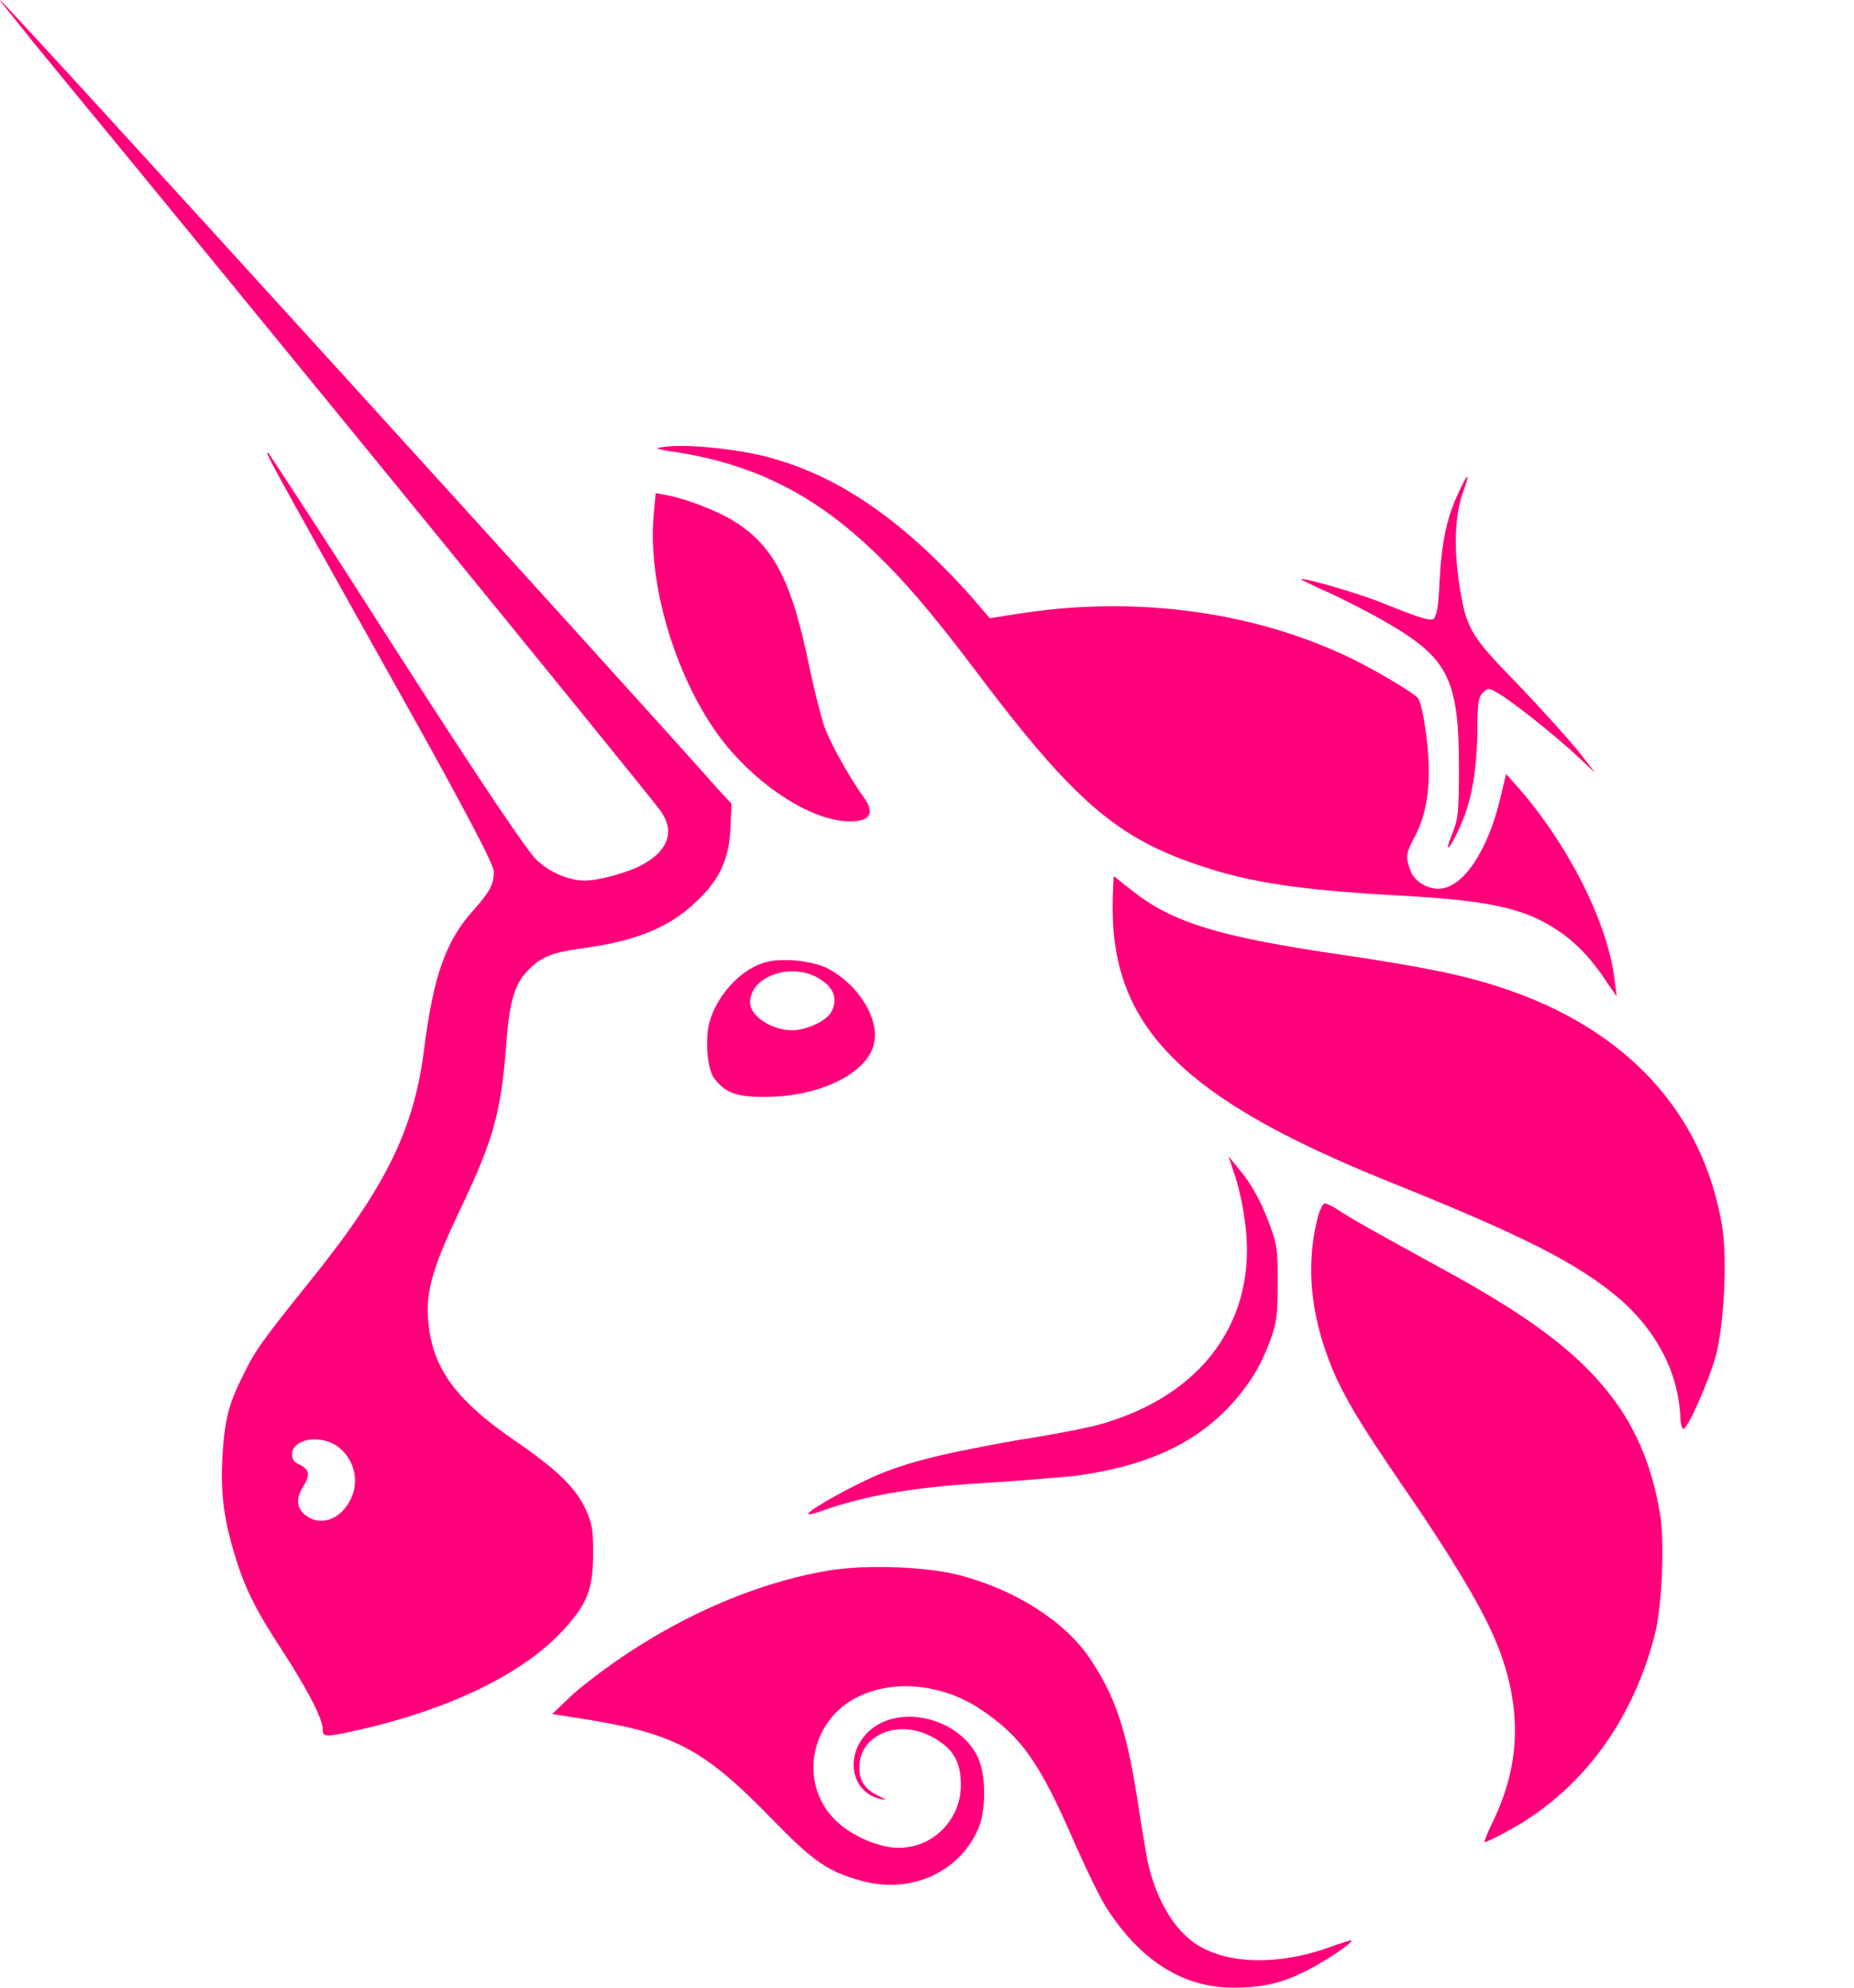 <svg width="14" height="15" viewBox="0 0 14 15" fill="none" xmlns="http://www.w3.org/2000/svg">
<path d="M5.106 3.412C4.944 3.389 4.936 3.381 5.014 3.373C5.161 3.35 5.501 3.381 5.741 3.435C6.298 3.566 6.801 3.907 7.334 4.502L7.474 4.665L7.675 4.634C8.533 4.495 9.415 4.603 10.15 4.943C10.351 5.036 10.669 5.222 10.707 5.268C10.723 5.284 10.746 5.384 10.761 5.485C10.816 5.849 10.792 6.119 10.676 6.328C10.614 6.444 10.614 6.475 10.653 6.576C10.684 6.653 10.777 6.707 10.862 6.707C11.048 6.707 11.241 6.413 11.334 6.003L11.373 5.841L11.442 5.918C11.837 6.359 12.146 6.97 12.193 7.403L12.208 7.519L12.138 7.419C12.022 7.241 11.914 7.125 11.767 7.024C11.504 6.846 11.226 6.792 10.491 6.754C9.825 6.715 9.446 6.661 9.075 6.537C8.441 6.328 8.116 6.057 7.365 5.059C7.033 4.619 6.824 4.379 6.615 4.178C6.159 3.737 5.702 3.505 5.106 3.412Z" fill="#FF007A"/>
<path d="M10.87 4.394C10.885 4.1 10.924 3.907 11.009 3.729C11.04 3.66 11.071 3.598 11.079 3.598C11.086 3.598 11.071 3.652 11.048 3.714C10.986 3.884 10.978 4.124 11.017 4.394C11.071 4.743 11.094 4.789 11.465 5.168C11.636 5.346 11.837 5.57 11.914 5.663L12.046 5.833L11.914 5.71C11.752 5.555 11.38 5.261 11.295 5.222C11.241 5.191 11.233 5.191 11.195 5.23C11.164 5.261 11.156 5.307 11.156 5.532C11.148 5.88 11.102 6.096 10.986 6.321C10.924 6.437 10.916 6.414 10.97 6.282C11.009 6.181 11.017 6.135 11.017 5.802C11.017 5.129 10.939 4.967 10.467 4.696C10.351 4.627 10.15 4.526 10.034 4.472C9.911 4.418 9.818 4.371 9.825 4.371C9.841 4.356 10.297 4.487 10.475 4.565C10.746 4.673 10.792 4.681 10.823 4.673C10.847 4.65 10.862 4.588 10.87 4.394Z" fill="#FF007A"/>
<path d="M5.423 5.546C5.098 5.098 4.889 4.401 4.936 3.883L4.951 3.721L5.028 3.736C5.168 3.759 5.408 3.852 5.524 3.922C5.833 4.107 5.972 4.363 6.104 4.997C6.142 5.183 6.197 5.399 6.22 5.469C6.258 5.585 6.405 5.856 6.529 6.026C6.614 6.15 6.56 6.212 6.367 6.196C6.073 6.165 5.678 5.894 5.423 5.546Z" fill="#FF007A"/>
<path d="M10.475 8.912C8.943 8.293 8.402 7.759 8.402 6.854C8.402 6.723 8.41 6.614 8.41 6.614C8.417 6.614 8.471 6.661 8.541 6.715C8.851 6.962 9.199 7.071 10.166 7.21C10.73 7.295 11.055 7.357 11.349 7.457C12.285 7.767 12.866 8.401 13.005 9.26C13.043 9.508 13.02 9.979 12.958 10.227C12.904 10.42 12.749 10.776 12.711 10.784C12.703 10.784 12.688 10.745 12.688 10.683C12.672 10.358 12.51 10.049 12.239 9.809C11.914 9.531 11.496 9.322 10.475 8.912Z" fill="#FF007A"/>
<path d="M9.393 9.167C9.377 9.05 9.339 8.904 9.315 8.842L9.277 8.726L9.346 8.811C9.447 8.927 9.524 9.066 9.594 9.259C9.648 9.406 9.648 9.453 9.648 9.693C9.648 9.925 9.64 9.979 9.594 10.11C9.517 10.319 9.424 10.466 9.269 10.629C8.99 10.915 8.627 11.07 8.109 11.139C8.016 11.147 7.753 11.17 7.521 11.186C6.94 11.217 6.554 11.278 6.206 11.402C6.159 11.418 6.113 11.433 6.105 11.425C6.089 11.41 6.329 11.271 6.523 11.178C6.793 11.046 7.072 10.977 7.683 10.868C7.985 10.822 8.294 10.76 8.372 10.729C9.137 10.489 9.517 9.894 9.393 9.167Z" fill="#FF007A"/>
<path d="M10.097 10.413C9.896 9.972 9.85 9.554 9.958 9.159C9.973 9.121 9.989 9.082 10.004 9.082C10.02 9.082 10.066 9.105 10.113 9.136C10.206 9.198 10.399 9.306 10.894 9.577C11.521 9.918 11.877 10.181 12.124 10.482C12.341 10.745 12.472 11.047 12.534 11.418C12.573 11.627 12.55 12.13 12.495 12.339C12.325 12.996 11.938 13.523 11.374 13.824C11.289 13.871 11.219 13.902 11.211 13.902C11.204 13.902 11.234 13.824 11.281 13.731C11.466 13.337 11.49 12.958 11.35 12.532C11.265 12.269 11.087 11.952 10.732 11.418C10.306 10.799 10.206 10.637 10.097 10.413Z" fill="#FF007A"/>
<path d="M4.332 12.78C4.905 12.3 5.609 11.96 6.258 11.852C6.537 11.805 7.001 11.821 7.256 11.89C7.666 11.999 8.038 12.231 8.231 12.517C8.417 12.796 8.502 13.035 8.587 13.569C8.618 13.778 8.657 13.995 8.664 14.041C8.726 14.319 8.85 14.536 9.005 14.652C9.244 14.83 9.662 14.838 10.072 14.683C10.142 14.66 10.204 14.637 10.204 14.644C10.219 14.66 10.01 14.799 9.871 14.869C9.678 14.969 9.523 15 9.314 15C8.943 15 8.626 14.807 8.37 14.42C8.316 14.343 8.208 14.118 8.115 13.909C7.844 13.283 7.705 13.097 7.388 12.888C7.109 12.71 6.753 12.672 6.483 12.803C6.127 12.973 6.034 13.43 6.282 13.708C6.382 13.824 6.568 13.917 6.723 13.94C7.009 13.979 7.256 13.755 7.256 13.469C7.256 13.283 7.187 13.175 7.001 13.089C6.753 12.981 6.483 13.105 6.49 13.345C6.49 13.445 6.537 13.507 6.637 13.554C6.699 13.585 6.699 13.585 6.653 13.577C6.429 13.53 6.374 13.252 6.552 13.074C6.769 12.857 7.225 12.95 7.38 13.252C7.442 13.376 7.45 13.623 7.396 13.778C7.264 14.118 6.893 14.296 6.514 14.196C6.258 14.126 6.15 14.056 5.841 13.739C5.299 13.182 5.09 13.074 4.317 12.958L4.17 12.935L4.332 12.78Z" fill="#FF007A"/>
<path fill-rule="evenodd" clip-rule="evenodd" d="M0.263 0.333C2.066 2.522 4.843 5.926 4.982 6.111C5.098 6.266 5.052 6.413 4.859 6.521C4.75 6.583 4.526 6.645 4.418 6.645C4.294 6.645 4.147 6.583 4.046 6.483C3.977 6.413 3.675 5.972 2.994 4.912C2.476 4.1 2.035 3.427 2.027 3.419C1.996 3.404 1.996 3.404 2.94 5.09C3.536 6.15 3.729 6.529 3.729 6.576C3.729 6.676 3.698 6.73 3.574 6.87C3.365 7.102 3.273 7.365 3.203 7.914C3.126 8.525 2.917 8.958 2.321 9.693C1.973 10.126 1.919 10.204 1.834 10.382C1.725 10.598 1.695 10.722 1.679 11.001C1.664 11.294 1.695 11.48 1.78 11.759C1.857 12.006 1.942 12.169 2.151 12.486C2.329 12.764 2.437 12.973 2.437 13.05C2.437 13.112 2.453 13.112 2.731 13.05C3.396 12.896 3.946 12.633 4.247 12.308C4.433 12.107 4.479 11.998 4.479 11.72C4.479 11.542 4.472 11.503 4.425 11.395C4.348 11.225 4.201 11.086 3.884 10.869C3.466 10.583 3.288 10.351 3.242 10.041C3.203 9.778 3.249 9.6 3.482 9.113C3.721 8.61 3.783 8.401 3.822 7.891C3.845 7.566 3.884 7.434 3.977 7.334C4.077 7.225 4.162 7.187 4.402 7.156C4.797 7.102 5.052 7.001 5.253 6.808C5.431 6.645 5.508 6.483 5.516 6.243L5.524 6.065L5.423 5.957C5.06 5.539 0.024 0 0 0C-0.007 0 0.116 0.147 0.263 0.333ZM2.638 11.333C2.723 11.186 2.677 11.001 2.538 10.908C2.406 10.823 2.205 10.861 2.205 10.977C2.205 11.008 2.221 11.039 2.267 11.055C2.337 11.093 2.344 11.132 2.29 11.217C2.236 11.302 2.236 11.38 2.306 11.434C2.414 11.519 2.561 11.472 2.638 11.333Z" fill="#FF007A"/>
<path fill-rule="evenodd" clip-rule="evenodd" d="M5.773 7.264C5.587 7.318 5.409 7.519 5.355 7.721C5.324 7.845 5.339 8.069 5.394 8.139C5.479 8.247 5.556 8.278 5.773 8.278C6.199 8.278 6.562 8.092 6.601 7.868C6.64 7.682 6.477 7.427 6.253 7.31C6.137 7.249 5.897 7.225 5.773 7.264ZM6.268 7.651C6.33 7.558 6.307 7.458 6.191 7.388C5.982 7.256 5.664 7.365 5.664 7.566C5.664 7.667 5.827 7.775 5.982 7.775C6.082 7.775 6.222 7.713 6.268 7.651Z" fill="#FF007A"/>
</svg>
